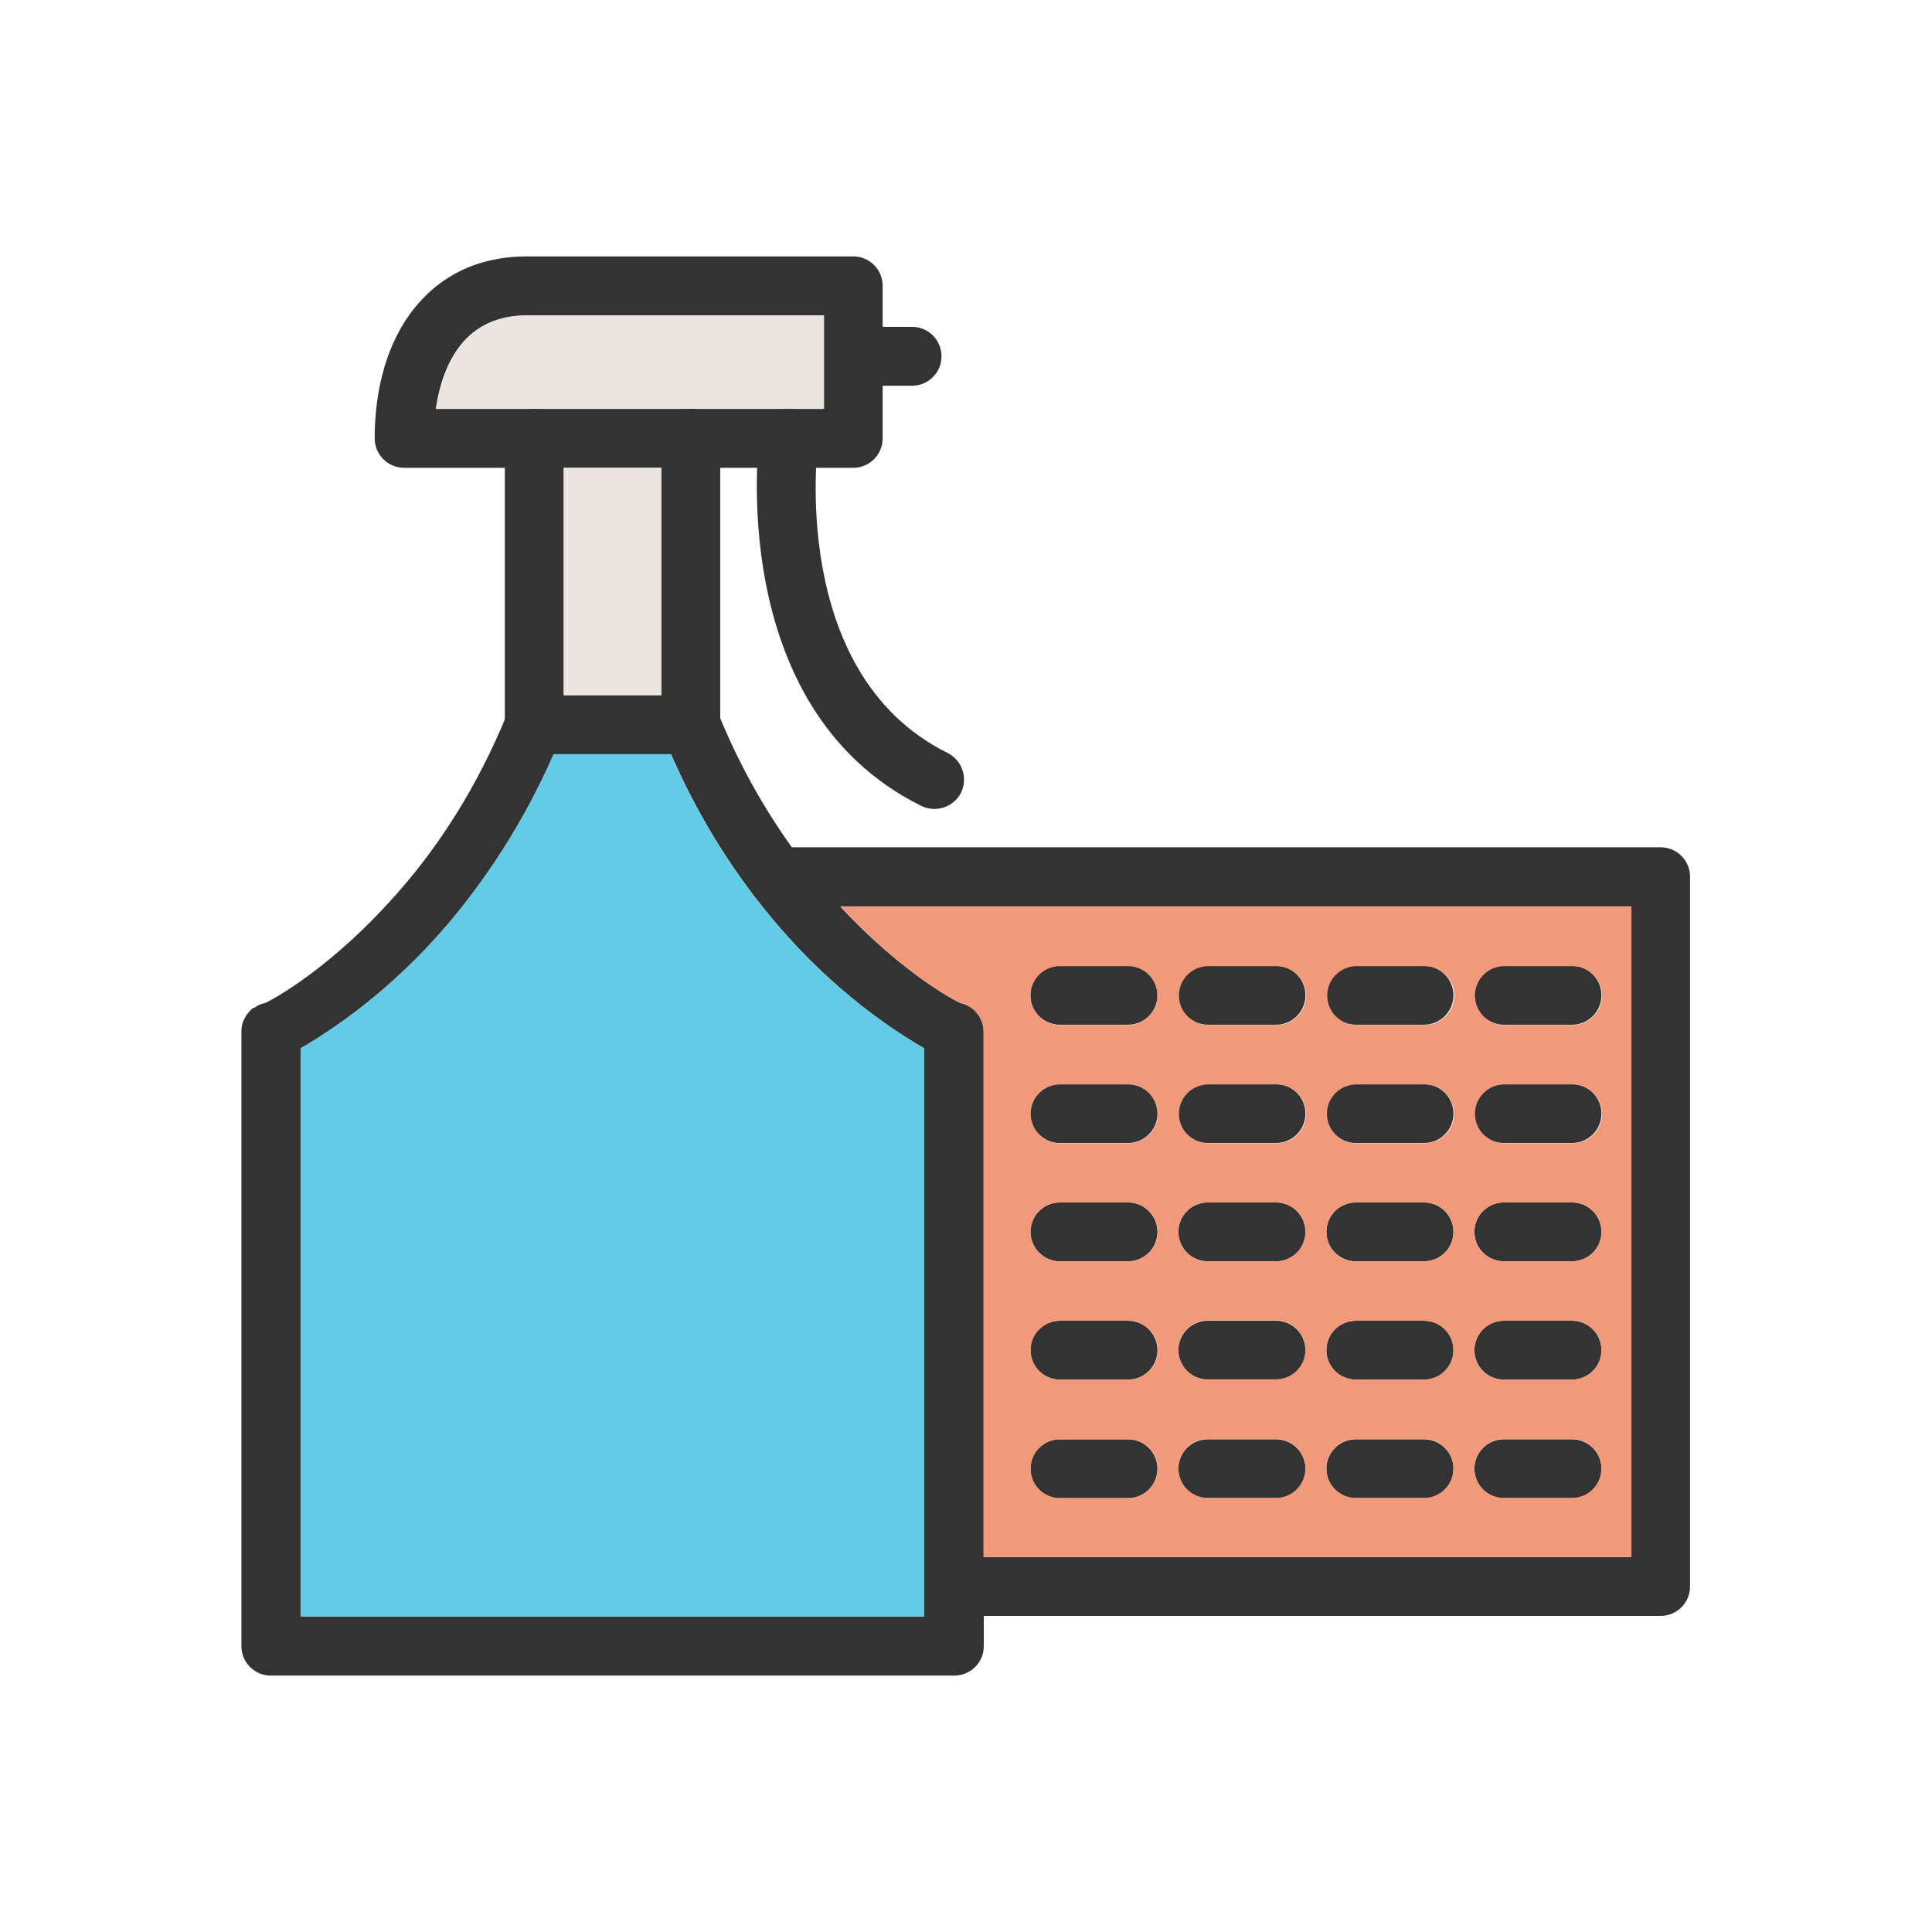 <?xml version="1.0" encoding="UTF-8"?>
<!DOCTYPE svg PUBLIC "-//W3C//DTD SVG 1.1//EN" "http://www.w3.org/Graphics/SVG/1.1/DTD/svg11.dtd">
<!-- Creator: CorelDRAW -->
<svg xmlns="http://www.w3.org/2000/svg" xml:space="preserve" width="6.827in" height="6.827in" style="shape-rendering:geometricPrecision; text-rendering:geometricPrecision; image-rendering:optimizeQuality; fill-rule:evenodd; clip-rule:evenodd"
viewBox="0 0 6.827 6.827"
 xmlns:xlink="http://www.w3.org/1999/xlink">
 <defs>
  <style type="text/css">
   <![CDATA[
    .fil4 {fill:none}
    .fil1 {fill:#63CBE5}
    .fil2 {fill:#EBE5DF}
    .fil3 {fill:#F19A7B}
    .fil0 {fill:#333333;fill-rule:nonzero}
   ]]>
  </style>
 </defs>
 <g id="Layer_x0020_1">
  <g id="_444907944">
   <path id="_444909528" class="fil0" d="M2.745 2.995c-0.058,0 -0.104,0.047 -0.104,0.104 0,0.058 0.047,0.104 0.104,0.104l3.019 0 0 2.299 -2.38 0c-0.058,0 -0.104,0.047 -0.104,0.104 0,0.058 0.047,0.104 0.104,0.104l2.484 0c0.058,0 0.104,-0.047 0.104,-0.104l0 -2.508c0,-0.058 -0.047,-0.104 -0.104,-0.104l-3.124 0z"/>
   <path id="_444909456" class="fil0" d="M3.745 3.413c-0.058,0 -0.104,0.047 -0.104,0.104 0,0.058 0.047,0.104 0.104,0.104l0.241 0c0.058,0 0.104,-0.047 0.104,-0.104 0,-0.058 -0.047,-0.104 -0.104,-0.104l-0.241 0z"/>
   <path id="_444909072" class="fil0" d="M4.268 3.413c-0.058,0 -0.104,0.047 -0.104,0.104 0,0.058 0.047,0.104 0.104,0.104l0.241 0c0.058,0 0.104,-0.047 0.104,-0.104 0,-0.058 -0.047,-0.104 -0.104,-0.104l-0.241 0z"/>
   <path id="_444909216" class="fil0" d="M4.791 3.413c-0.058,0 -0.104,0.047 -0.104,0.104 0,0.058 0.047,0.104 0.104,0.104l0.241 0c0.058,0 0.104,-0.047 0.104,-0.104 0,-0.058 -0.047,-0.104 -0.104,-0.104l-0.241 0z"/>
   <path id="_444909744" class="fil0" d="M5.314 3.413c-0.058,0 -0.104,0.047 -0.104,0.104 0,0.058 0.047,0.104 0.104,0.104l0.241 0c0.058,0 0.104,-0.047 0.104,-0.104 0,-0.058 -0.047,-0.104 -0.104,-0.104l-0.241 0z"/>
   <path id="_444909672" class="fil0" d="M3.745 3.831c-0.058,0 -0.104,0.047 -0.104,0.104 0,0.058 0.047,0.104 0.104,0.104l0.241 0c0.058,0 0.104,-0.047 0.104,-0.104 0,-0.058 -0.047,-0.104 -0.104,-0.104l-0.241 0z"/>
   <path id="_444909768" class="fil0" d="M4.268 3.831c-0.058,0 -0.104,0.047 -0.104,0.104 0,0.058 0.047,0.104 0.104,0.104l0.241 0c0.058,0 0.104,-0.047 0.104,-0.104 0,-0.058 -0.047,-0.104 -0.104,-0.104l-0.241 0z"/>
   <path id="_444909144" class="fil0" d="M4.791 3.831c-0.058,0 -0.104,0.047 -0.104,0.104 0,0.058 0.047,0.104 0.104,0.104l0.241 0c0.058,0 0.104,-0.047 0.104,-0.104 0,-0.058 -0.047,-0.104 -0.104,-0.104l-0.241 0z"/>
   <path id="_444909816" class="fil0" d="M5.314 3.831c-0.058,0 -0.104,0.047 -0.104,0.104 0,0.058 0.047,0.104 0.104,0.104l0.241 0c0.058,0 0.104,-0.047 0.104,-0.104 0,-0.058 -0.047,-0.104 -0.104,-0.104l-0.241 0z"/>
   <path id="_444908568" class="fil0" d="M3.745 4.249c-0.058,0 -0.104,0.047 -0.104,0.104 0,0.058 0.047,0.104 0.104,0.104l0.241 0c0.058,0 0.104,-0.047 0.104,-0.104 0,-0.058 -0.047,-0.104 -0.104,-0.104l-0.241 0z"/>
   <path id="_444908760" class="fil0" d="M4.268 4.249c-0.058,0 -0.104,0.047 -0.104,0.104 0,0.058 0.047,0.104 0.104,0.104l0.241 0c0.058,0 0.104,-0.047 0.104,-0.104 0,-0.058 -0.047,-0.104 -0.104,-0.104l-0.241 0z"/>
   <path id="_444908304" class="fil0" d="M4.791 4.249c-0.058,0 -0.104,0.047 -0.104,0.104 0,0.058 0.047,0.104 0.104,0.104l0.241 0c0.058,0 0.104,-0.047 0.104,-0.104 0,-0.058 -0.047,-0.104 -0.104,-0.104l-0.241 0z"/>
   <path id="_444909000" class="fil0" d="M5.314 4.249c-0.058,0 -0.104,0.047 -0.104,0.104 0,0.058 0.047,0.104 0.104,0.104l0.241 0c0.058,0 0.104,-0.047 0.104,-0.104 0,-0.058 -0.047,-0.104 -0.104,-0.104l-0.241 0z"/>
   <path id="_444908904" class="fil0" d="M3.745 4.667c-0.058,0 -0.104,0.047 -0.104,0.104 0,0.058 0.047,0.104 0.104,0.104l0.241 0c0.058,0 0.104,-0.047 0.104,-0.104 0,-0.058 -0.047,-0.104 -0.104,-0.104l-0.241 0z"/>
   <path id="_444908688" class="fil0" d="M4.268 4.667c-0.058,0 -0.104,0.047 -0.104,0.104 0,0.058 0.047,0.104 0.104,0.104l0.241 0c0.058,0 0.104,-0.047 0.104,-0.104 0,-0.058 -0.047,-0.104 -0.104,-0.104l-0.241 0z"/>
   <path id="_444908832" class="fil0" d="M4.791 4.667c-0.058,0 -0.104,0.047 -0.104,0.104 0,0.058 0.047,0.104 0.104,0.104l0.241 0c0.058,0 0.104,-0.047 0.104,-0.104 0,-0.058 -0.047,-0.104 -0.104,-0.104l-0.241 0z"/>
   <path id="_444908808" class="fil0" d="M5.314 4.667c-0.058,0 -0.104,0.047 -0.104,0.104 0,0.058 0.047,0.104 0.104,0.104l0.241 0c0.058,0 0.104,-0.047 0.104,-0.104 0,-0.058 -0.047,-0.104 -0.104,-0.104l-0.241 0z"/>
   <path id="_444908352" class="fil0" d="M3.745 5.086c-0.058,0 -0.104,0.047 -0.104,0.104 0,0.058 0.047,0.104 0.104,0.104l0.241 0c0.058,0 0.104,-0.047 0.104,-0.104 0,-0.058 -0.047,-0.104 -0.104,-0.104l-0.241 0z"/>
   <path id="_444908664" class="fil0" d="M4.268 5.086c-0.058,0 -0.104,0.047 -0.104,0.104 0,0.058 0.047,0.104 0.104,0.104l0.241 0c0.058,0 0.104,-0.047 0.104,-0.104 0,-0.058 -0.047,-0.104 -0.104,-0.104l-0.241 0z"/>
   <path id="_444907872" class="fil0" d="M4.791 5.086c-0.058,0 -0.104,0.047 -0.104,0.104 0,0.058 0.047,0.104 0.104,0.104l0.241 0c0.058,0 0.104,-0.047 0.104,-0.104 0,-0.058 -0.047,-0.104 -0.104,-0.104l-0.241 0z"/>
   <path id="_444907848" class="fil0" d="M5.314 5.086c-0.058,0 -0.104,0.047 -0.104,0.104 0,0.058 0.047,0.104 0.104,0.104l0.241 0c0.058,0 0.104,-0.047 0.104,-0.104 0,-0.058 -0.047,-0.104 -0.104,-0.104l-0.241 0z"/>
   <path id="_444907776" class="fil0" d="M1.863 0.906l1.152 0c0.058,0 0.104,0.047 0.104,0.104l0 0.539c0,0.058 -0.047,0.104 -0.104,0.104l-1.587 0c-0.058,0 -0.104,-0.047 -0.104,-0.104l0 -3.93701e-006c0,-0.179 0.046,-0.343 0.141,-0.461 0.091,-0.113 0.223,-0.182 0.398,-0.182zm1.048 0.209l-1.048 0c-0.106,0 -0.183,0.039 -0.235,0.104 -0.046,0.058 -0.075,0.136 -0.088,0.226l1.371 0 0 -0.33z"/>
   <path id="_444908112" class="fil0" d="M2.89 1.562c0.007,-0.057 -0.033,-0.109 -0.09,-0.116 -0.057,-0.007 -0.109,0.033 -0.116,0.09 -0,0.003 -0.131,0.964 0.572,1.312 0.052,0.025 0.114,0.004 0.14,-0.047 0.025,-0.052 0.004,-0.114 -0.047,-0.14 -0.569,-0.282 -0.458,-1.097 -0.458,-1.099z"/>
   <path id="_444907536" class="fil0" d="M1.062 5.712l2.203 0 0 -2.008c-0.111,-0.064 -0.317,-0.201 -0.517,-0.435 -0.133,-0.155 -0.268,-0.354 -0.377,-0.604l-0.414 0c-0.11,0.25 -0.245,0.449 -0.377,0.604 -0.2,0.234 -0.406,0.371 -0.517,0.435l0 2.008zm2.307 0.209l-2.412 0c-0.058,0 -0.104,-0.047 -0.104,-0.104l0 -2.171 1.5748e-005 -0.002 7.87402e-006 -0 5.51181e-005 -0.002 3.54331e-005 -0.001 9.44882e-005 -0.002 5.51181e-005 -0.001 0 -0.002 3.93701e-005 -0c0.002,-0.024 0.013,-0.046 0.029,-0.063l0 -0 0.001 -0.001 0.001 -0.001 0.001 -0.001 0.001 -0.001 0.001 -0.001 0.001 -0.001 0.001 -0.001 0.001 -0.001 0.001 -0.001 0.002 -0.001 0 -0 0.002 -0.001 0 -0 0.002 -0.001 0.001 -0 0.001 -0.001 0.001 -0 0.002 -0.001 0.001 -0 0.001 -0.001 0.001 -0.001 0.001 -0.001 0.001 -0.001 0.001 -0 0.002 -0.001 0 -7.87402e-005c0.009,-0.005 0.018,-0.008 0.028,-0.01 0.015,-0.007 0.236,-0.12 0.484,-0.409 0.131,-0.152 0.263,-0.352 0.368,-0.608 0.014,-0.041 0.053,-0.07 0.099,-0.07l0.55 0c0.042,-0.001 0.082,0.024 0.099,0.065l-0.097 0.039 0.097 -0.039c0.105,0.258 0.239,0.459 0.37,0.613 0.248,0.29 0.469,0.402 0.484,0.409 0.048,0.01 0.084,0.052 0.084,0.102l0 3.93701e-006 0 2.171c0,0.058 -0.047,0.104 -0.104,0.104z"/>
   <path id="_444907632" class="fil0" d="M1.992 1.549c0,-0.058 -0.047,-0.104 -0.104,-0.104 -0.058,0 -0.104,0.047 -0.104,0.104l0 1.012c0,0.058 0.047,0.104 0.104,0.104 0.058,0 0.104,-0.047 0.104,-0.104l0 -1.012z"/>
   <path id="_444907608" class="fil0" d="M2.545 1.549c0,-0.058 -0.047,-0.104 -0.104,-0.104 -0.058,0 -0.104,0.047 -0.104,0.104l0 1.012c0,0.058 0.047,0.104 0.104,0.104 0.058,0 0.104,-0.047 0.104,-0.104l0 -1.012z"/>
   <path id="_444907968" class="fil0" d="M3.016 1.155c-0.058,0 -0.104,0.047 -0.104,0.104 0,0.058 0.047,0.104 0.104,0.104l0.207 0c0.058,0 0.104,-0.047 0.104,-0.104 0,-0.058 -0.047,-0.104 -0.104,-0.104l-0.207 0z"/>
  </g>
  <path class="fil1" d="M2.748 3.27c-0.027,-0.032 -0.054,-0.065 -0.082,-0.101 -0.003,-0.004 -0.006,-0.008 -0.009,-0.012 -0.102,-0.136 -0.202,-0.298 -0.287,-0.492l-0.414 0c-0.11,0.25 -0.245,0.449 -0.377,0.604 -0.2,0.234 -0.406,0.371 -0.517,0.435l0 2.008 2.203 0 0 -2.008c-0.111,-0.064 -0.317,-0.201 -0.517,-0.435z"/>
  <polygon class="fil2" points="1.992,2.456 2.336,2.456 2.336,1.653 1.992,1.653 "/>
  <path class="fil2" d="M1.889 1.444l0.551 0c0,-3.93701e-006 0.001,-3.93701e-006 0.001,-3.93701e-006 0,0 0.001,0 0.001,3.93701e-006l0.47 0 3.93701e-006 -0.185 -3.93701e-006 -0.145 -1.048 0c-0.106,0 -0.183,0.039 -0.235,0.104 -0.046,0.058 -0.075,0.136 -0.088,0.226l0.346 0c0,-3.93701e-006 0.001,-3.93701e-006 0.001,-3.93701e-006 0,0 0.001,0 0.001,3.93701e-006z"/>
  <path class="fil3" d="M4.091 3.936c0,0.058 -0.047,0.104 -0.104,0.104l-0.241 0c-0.058,0 -0.104,-0.047 -0.104,-0.104 0,-0.058 0.047,-0.104 0.104,-0.104l0.241 0c0.058,0 0.104,0.047 0.104,0.104zm-0.346 -0.314c-0.058,0 -0.104,-0.047 -0.104,-0.104 0,-0.058 0.047,-0.104 0.104,-0.104l0.241 0c0.058,0 0.104,0.047 0.104,0.104 0,0.058 -0.047,0.104 -0.104,0.104l-0.241 0zm2.02 -0.418l-2.795 0c0.222,0.238 0.408,0.333 0.421,0.339 0.048,0.01 0.084,0.052 0.084,0.102l0 1.857 2.29 0 0 -2.299zm-1.601 1.149c0,-0.058 0.047,-0.104 0.104,-0.104l0.241 0c0.058,0 0.104,0.047 0.104,0.104 0,0.058 -0.047,0.104 -0.104,0.104l-0.241 0c-0.058,0 -0.104,-0.047 -0.104,-0.104zm0.523 0.418c0,-0.058 0.047,-0.104 0.104,-0.104l0.241 0c0.058,0 0.104,0.047 0.104,0.104 0,0.058 -0.047,0.104 -0.104,0.104l-0.241 0c-0.058,0 -0.104,-0.047 -0.104,-0.104zm0.523 0.418c0,-0.058 0.047,-0.104 0.104,-0.104l0.241 0c0.058,0 0.104,0.047 0.104,0.104 0,0.058 -0.047,0.104 -0.104,0.104l-0.241 0c-0.058,0 -0.104,-0.047 -0.104,-0.104zm-0.942 -0.523l0.241 0c0.058,0 0.104,0.047 0.104,0.104 0,0.058 -0.047,0.104 -0.104,0.104l-0.241 0c-0.058,0 -0.104,-0.047 -0.104,-0.104 0,-0.058 0.047,-0.104 0.104,-0.104zm0.419 0.523c0,-0.058 0.047,-0.104 0.104,-0.104l0.241 0c0.058,0 0.104,0.047 0.104,0.104 0,0.058 -0.047,0.104 -0.104,0.104l-0.241 0c-0.058,0 -0.104,-0.047 -0.104,-0.104zm-0.523 0c0,-0.058 0.047,-0.104 0.104,-0.104l0.241 0c0.058,0 0.104,0.047 0.104,0.104 0,0.058 -0.047,0.104 -0.104,0.104l-0.241 0c-0.058,0 -0.104,-0.047 -0.104,-0.104zm1.046 -0.418c0,-0.058 0.047,-0.104 0.104,-0.104l0.241 0c0.058,0 0.104,0.047 0.104,0.104 0,0.058 -0.047,0.104 -0.104,0.104l-0.241 0c-0.058,0 -0.104,-0.047 -0.104,-0.104zm0 -0.418c0,-0.058 0.047,-0.104 0.104,-0.104l0.241 0c0.058,0 0.104,0.047 0.104,0.104 0,0.058 -0.047,0.104 -0.104,0.104l-0.241 0c-0.058,0 -0.104,-0.047 -0.104,-0.104zm-0.523 0c0,-0.058 0.047,-0.104 0.104,-0.104l0.241 0c0.058,0 0.104,0.047 0.104,0.104 0,0.058 -0.047,0.104 -0.104,0.104l-0.241 0c-0.058,0 -0.104,-0.047 -0.104,-0.104zm-0.7 -0.104c0.058,0 0.104,0.047 0.104,0.104 0,0.058 -0.047,0.104 -0.104,0.104l-0.241 0c-0.058,0 -0.104,-0.047 -0.104,-0.104 0,-0.058 0.047,-0.104 0.104,-0.104l0.241 0zm-0.241 0.418l0.241 0c0.058,0 0.104,0.047 0.104,0.104 0,0.058 -0.047,0.104 -0.104,0.104l-0.241 0c-0.058,0 -0.104,-0.047 -0.104,-0.104 0,-0.058 0.047,-0.104 0.104,-0.104zm-0.104 0.523c0,-0.058 0.047,-0.104 0.104,-0.104l0.241 0c0.058,0 0.104,0.047 0.104,0.104 0,0.058 -0.047,0.104 -0.104,0.104l-0.241 0c-0.058,0 -0.104,-0.047 -0.104,-0.104zm1.151 -1.15c-0.058,0 -0.104,-0.047 -0.104,-0.104 0,-0.058 0.047,-0.104 0.104,-0.104l0.241 0c0.058,0 0.104,0.047 0.104,0.104 0,0.058 -0.047,0.104 -0.104,0.104l-0.241 0zm0.419 -0.104c0,-0.058 0.047,-0.104 0.104,-0.104l0.241 0c0.058,0 0.104,0.047 0.104,0.104 0,0.058 -0.047,0.104 -0.104,0.104l-0.241 0c-0.058,0 -0.104,-0.047 -0.104,-0.104zm-0.942 0.104c-0.058,0 -0.104,-0.047 -0.104,-0.104 0,-0.058 0.047,-0.104 0.104,-0.104l0.241 0c0.058,0 0.104,0.047 0.104,0.104 0,0.058 -0.047,0.104 -0.104,0.104l-0.241 0zm0.765 -0.418l-0.241 0c-0.058,0 -0.104,-0.047 -0.104,-0.104 0,-0.058 0.047,-0.104 0.104,-0.104l0.241 0c0.058,0 0.104,0.047 0.104,0.104 0,0.058 -0.047,0.104 -0.104,0.104zm0.177 -0.104c0,-0.058 0.047,-0.104 0.104,-0.104l0.241 0c0.058,0 0.104,0.047 0.104,0.104 0,0.058 -0.047,0.104 -0.104,0.104l-0.241 0c-0.058,0 -0.104,-0.047 -0.104,-0.104zm-0.942 0.104c-0.058,0 -0.104,-0.047 -0.104,-0.104 0,-0.058 0.047,-0.104 0.104,-0.104l0.241 0c0.058,0 0.104,0.047 0.104,0.104 0,0.058 -0.047,0.104 -0.104,0.104l-0.241 0z"/>
 </g>
 <rect class="fil4" width="6.827" height="6.827"/>
</svg>
